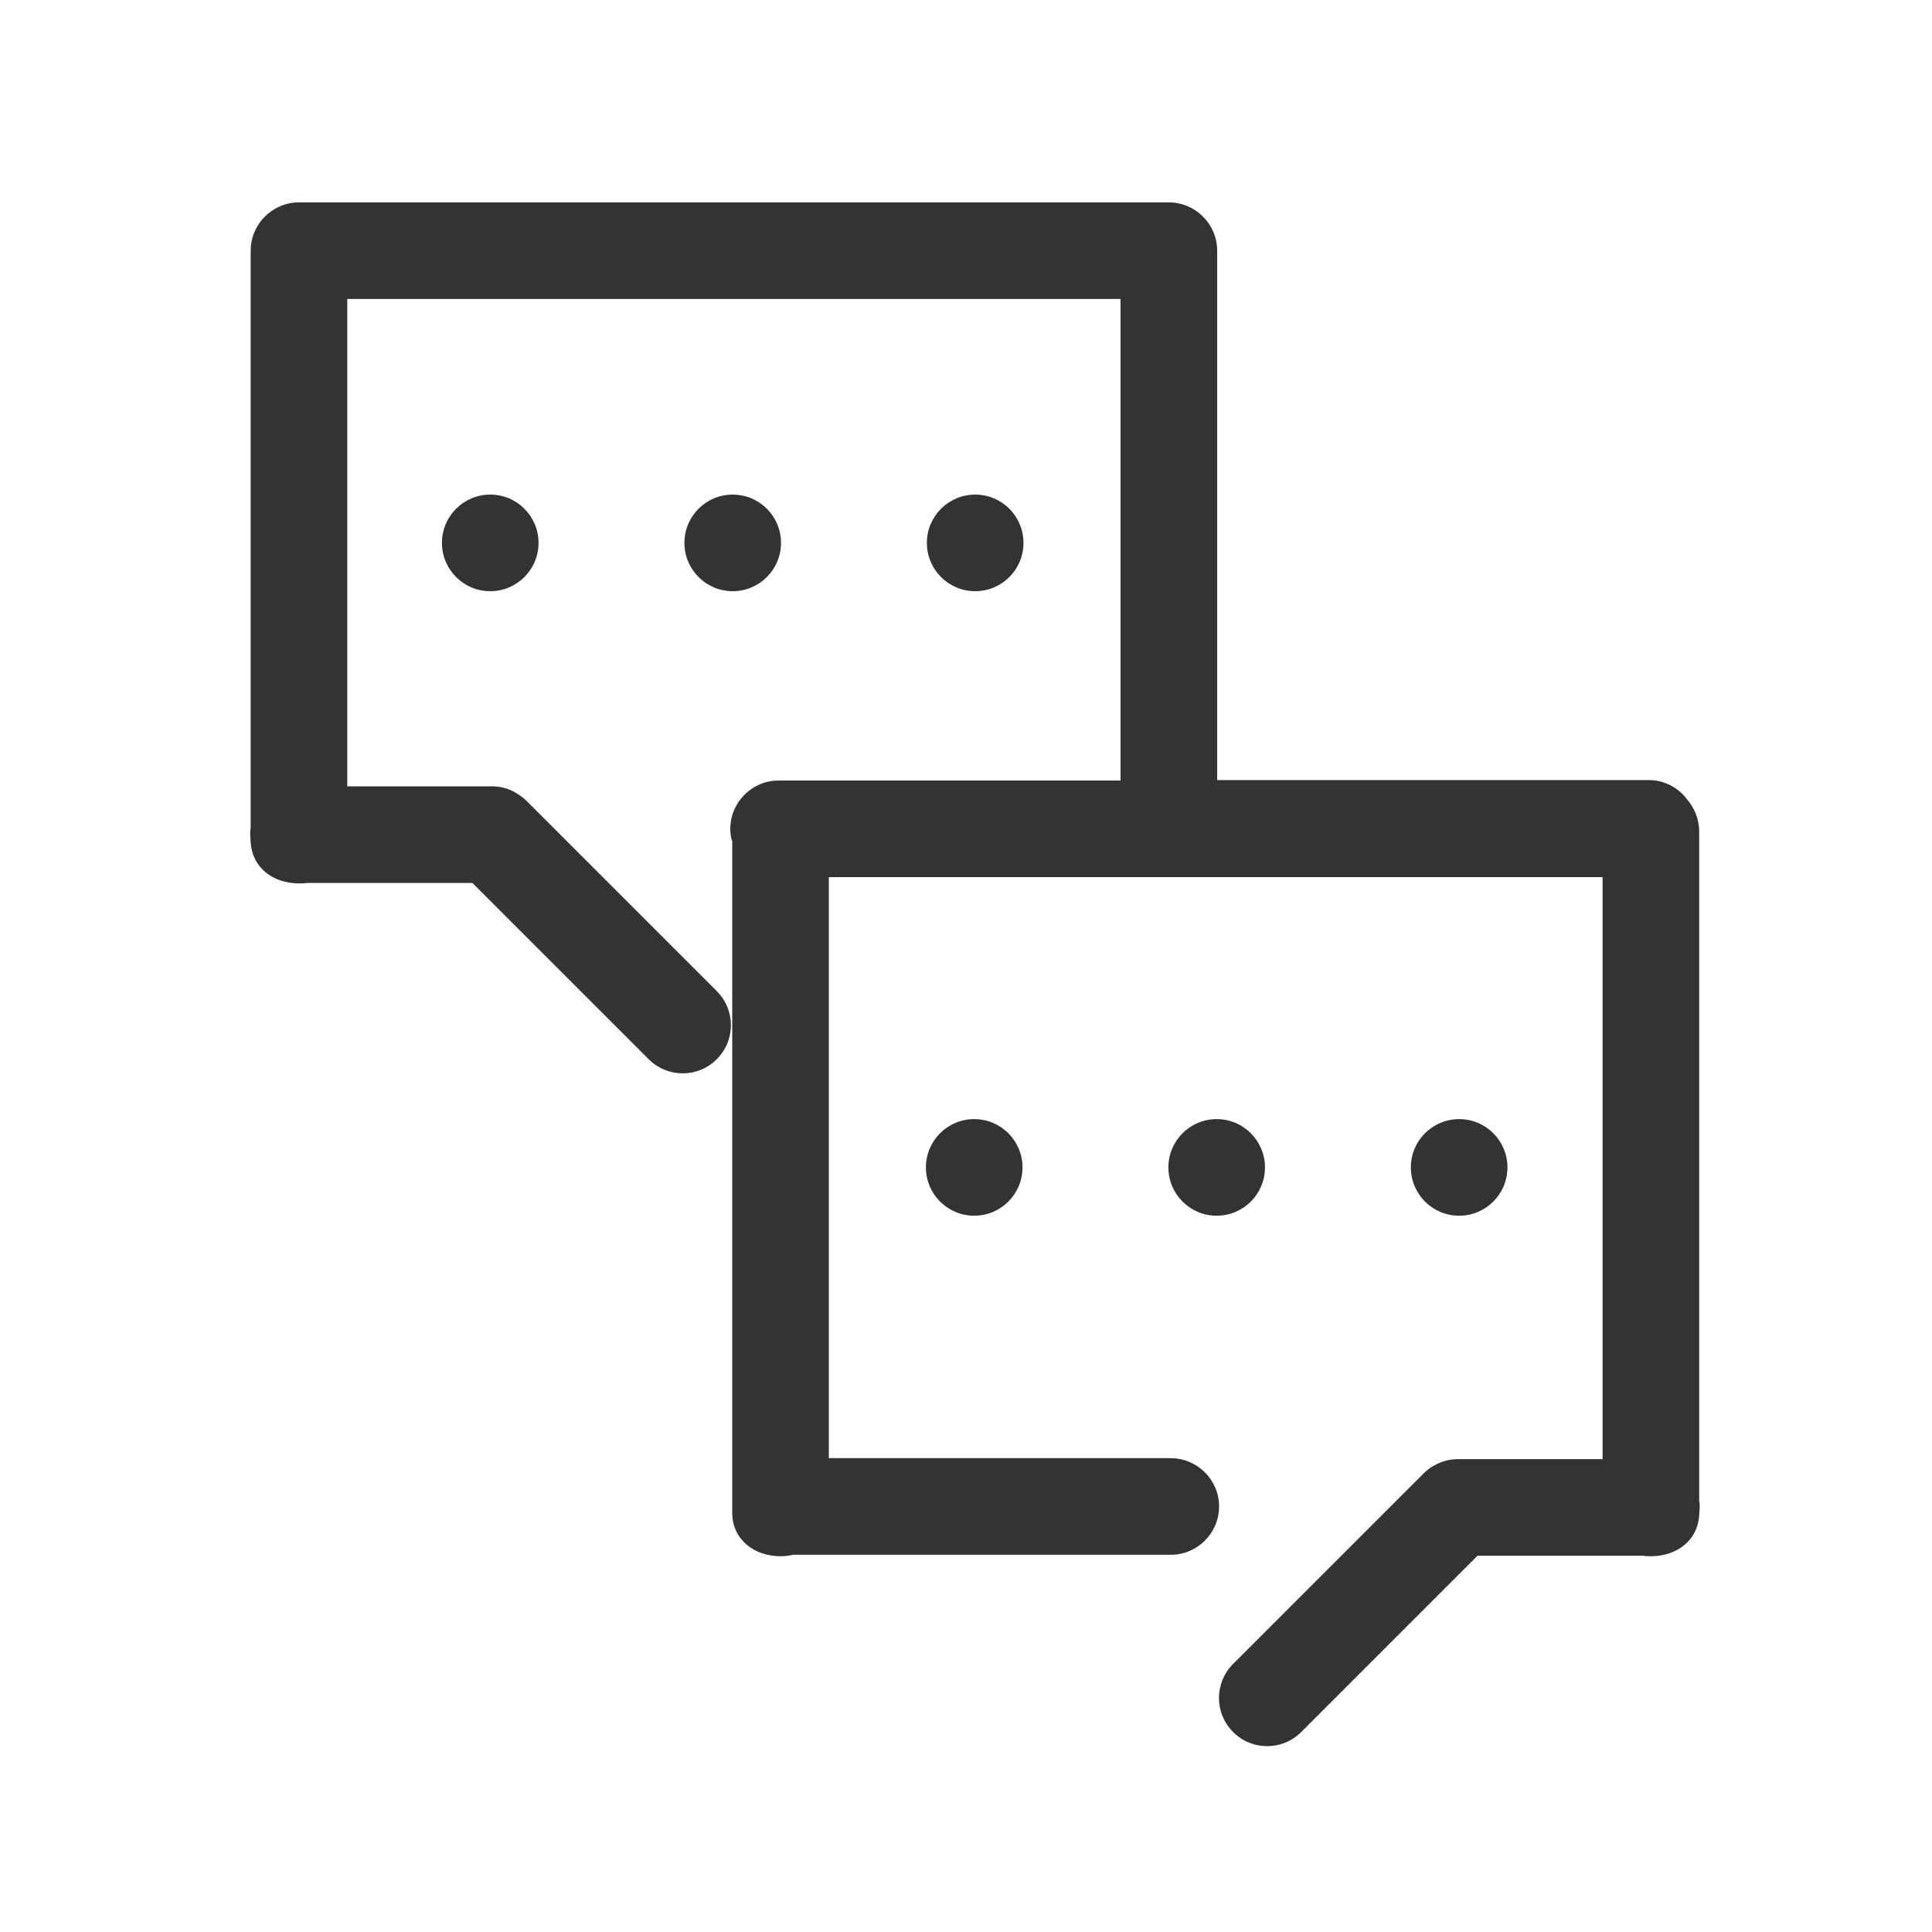 <svg xmlns="http://www.w3.org/2000/svg" width="400" height="400" viewBox="0 0 400 400"><g fill-rule="evenodd" clip-rule="evenodd" fill="#333"><circle cx="201.7" cy="241.7" r="10"/><circle cx="302.1" cy="241.7" r="10"/><circle cx="251.9" cy="241.7" r="10"/><path d="M351.9 312.1c0-.5 0-1-.1-1.4V172.2c0-2.6-1-5-2.6-6.8-1.8-2.4-4.7-3.9-7.9-3.9H252V51.9c0-5.5-4.5-10-10-10H61.9c-5.5 0-10 4.5-10 10v119.5c-.1.5-.1.9-.1 1.4 0 .5.1 1.1.1 1.6.3 5.2 4.6 8.5 10 8.5.5 0 1.1 0 1.6-.1h34.3l36.5 36.5c3.9 3.9 10.2 3.9 14.1 0 3.9-3.9 3.9-10.2 0-14.1l-39.3-39.3c-.7-.7-1.4-1.2-2.2-1.7-1.5-.9-3.2-1.4-5.1-1.4H71.9V61.9H232v99.7h-70.8c-5.5 0-10 4.5-10 10 0 .9.1 1.8.4 2.6v139c0 5.5 4.5 9 10 9 .9 0 1.7-.1 2.6-.3h78.2c5.5 0 10-4.5 10-10s-4.5-10-10-10h-70.8V181.6h160.2v120.5h-29.9c-1.9 0-3.6.5-5.1 1.4-.8.4-1.5 1-2.2 1.7l-39.3 39.3c-3.9 3.9-3.9 10.2 0 14.1 3.9 3.9 10.2 3.9 14.1 0l36.5-36.5h34.3c.5.1 1 .1 1.6.1 5.4 0 9.7-3.3 10-8.5 0-.5.1-1.1.1-1.6z"/><circle cx="201.9" cy="112.4" r="10"/><circle cx="101.5" cy="112.4" r="10"/><circle cx="151.7" cy="112.4" r="10"/></g></svg>